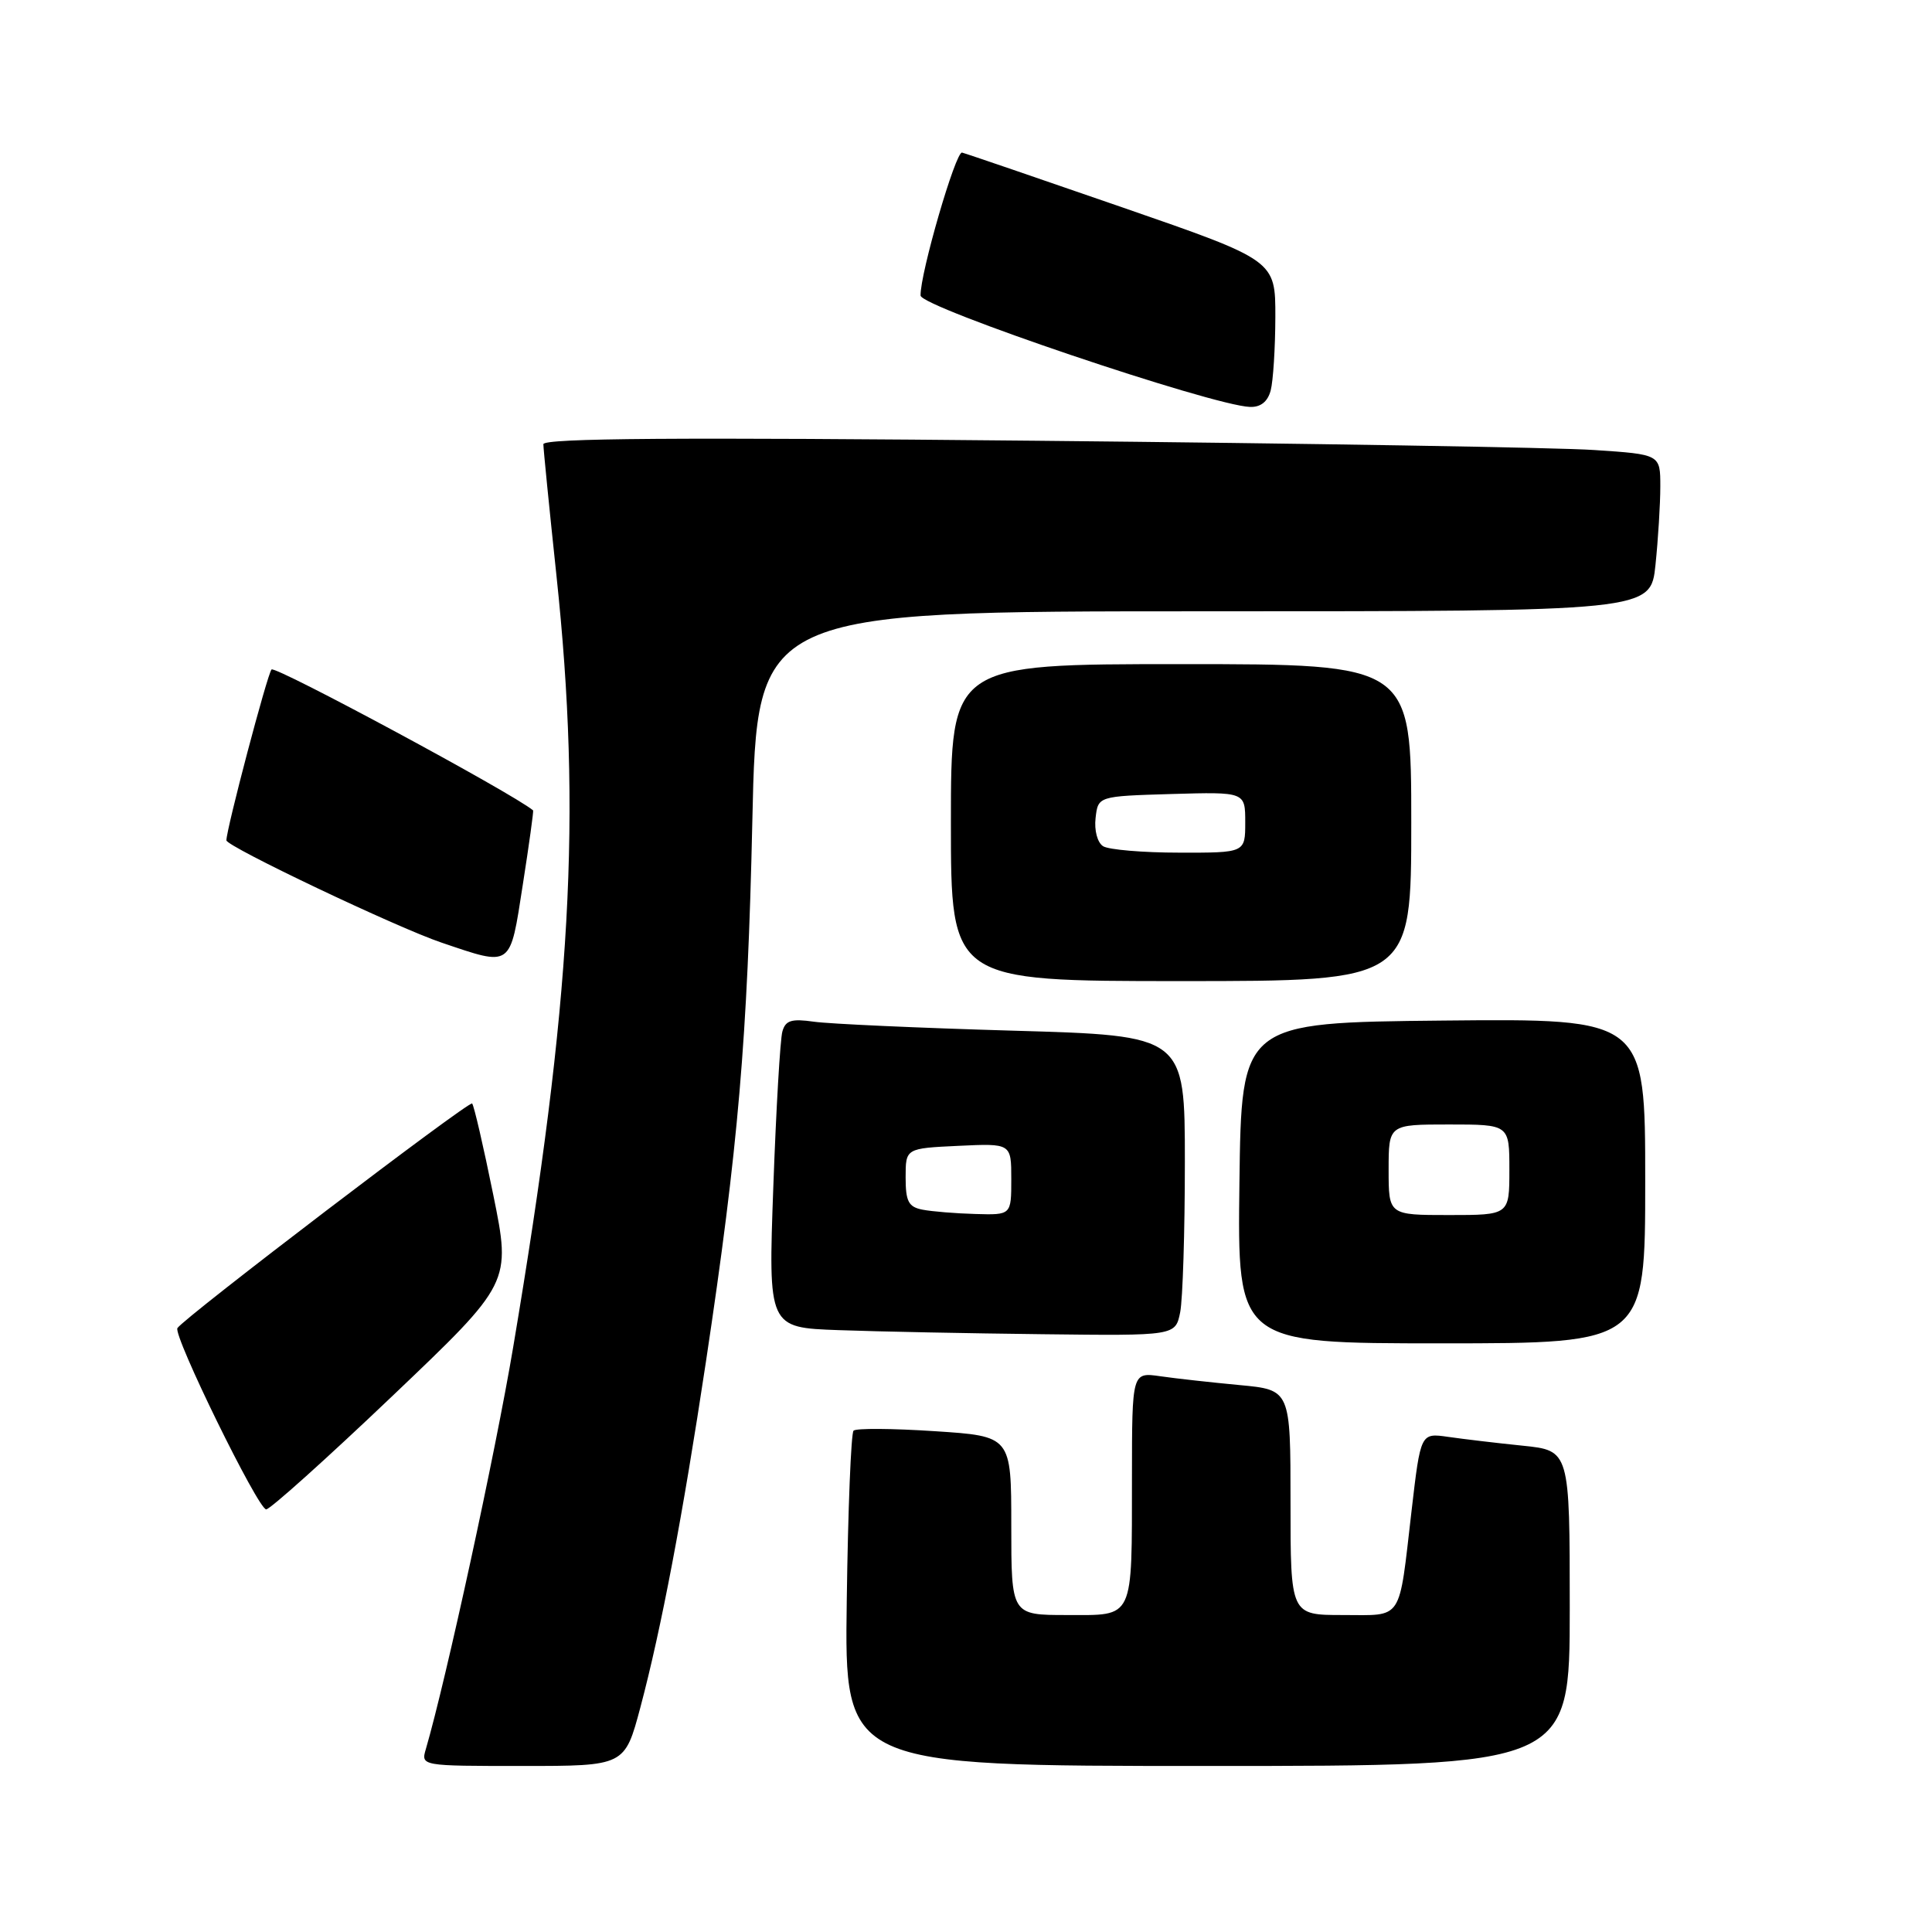 <?xml version="1.0" encoding="UTF-8" standalone="no"?>
<!DOCTYPE svg PUBLIC "-//W3C//DTD SVG 1.1//EN" "http://www.w3.org/Graphics/SVG/1.1/DTD/svg11.dtd" >
<svg xmlns="http://www.w3.org/2000/svg" xmlns:xlink="http://www.w3.org/1999/xlink" version="1.1" viewBox="0 0 256 256">
 <g >
 <path fill="currentColor"
d=" M 84.85 226.25 C 87.63 215.79 90.45 200.93 93.53 180.50 C 97.82 151.99 99.05 137.68 99.69 108.75 C 100.30 81.00 100.30 81.00 159.51 81.00 C 218.72 81.00 218.72 81.00 219.36 74.85 C 219.71 71.47 220.00 66.80 220.00 64.46 C 220.00 60.21 220.00 60.21 211.25 59.63 C 206.44 59.30 173.14 58.75 137.25 58.40 C 89.81 57.93 72.00 58.06 72.00 58.86 C 72.00 59.47 72.78 67.29 73.73 76.24 C 77.11 108.03 75.74 132.55 68.00 178.50 C 65.64 192.55 59.09 222.65 56.43 231.75 C 55.77 234.00 55.77 234.00 69.27 234.00 C 82.78 234.00 82.78 234.00 84.85 226.25 Z  M 208.00 213.10 C 208.00 192.20 208.00 192.20 201.75 191.56 C 198.31 191.21 193.87 190.68 191.87 190.39 C 188.24 189.87 188.24 189.87 187.04 200.18 C 185.31 215.05 186.00 214.00 177.93 214.00 C 171.00 214.00 171.00 214.00 171.00 199.08 C 171.00 184.16 171.00 184.16 164.25 183.53 C 160.54 183.18 155.81 182.66 153.75 182.36 C 150.00 181.82 150.00 181.82 149.99 195.66 C 149.97 214.85 150.37 214.00 141.38 214.00 C 134.00 214.00 134.00 214.00 134.00 202.15 C 134.00 190.30 134.00 190.30 123.85 189.64 C 118.26 189.27 113.43 189.24 113.10 189.57 C 112.77 189.89 112.36 200.03 112.20 212.08 C 111.89 234.00 111.89 234.00 159.95 234.00 C 208.00 234.00 208.00 234.00 208.00 213.10 Z  M 51.97 185.00 C 67.73 169.99 67.73 169.99 65.36 158.32 C 64.06 151.91 62.80 146.46 62.56 146.22 C 62.15 145.82 24.36 174.62 23.51 175.98 C 22.91 176.95 34.20 200.00 35.27 200.00 C 35.79 200.00 43.31 193.25 51.97 185.00 Z  M 218.00 156.48 C 218.00 134.97 218.00 134.97 191.25 135.23 C 164.50 135.50 164.50 135.50 164.23 156.75 C 163.96 178.00 163.96 178.00 190.98 178.00 C 218.00 178.00 218.00 178.00 218.00 156.48 Z  M 156.38 173.88 C 156.72 172.16 157.00 163.21 157.00 153.99 C 157.00 137.22 157.00 137.22 134.25 136.57 C 121.74 136.21 109.85 135.67 107.84 135.38 C 104.88 134.96 104.08 135.20 103.67 136.68 C 103.38 137.68 102.84 146.92 102.47 157.21 C 101.79 175.92 101.79 175.92 111.14 176.25 C 116.29 176.44 128.43 176.68 138.12 176.79 C 155.75 177.00 155.75 177.00 156.38 173.88 Z  M 187.00 109.00 C 187.00 88.00 187.00 88.00 156.50 88.00 C 126.00 88.00 126.00 88.00 126.00 109.00 C 126.00 130.00 126.00 130.00 156.50 130.00 C 187.00 130.00 187.00 130.00 187.00 109.00 Z  M 69.27 117.25 C 70.11 111.89 70.72 107.45 70.64 107.38 C 67.89 105.09 36.46 88.17 35.98 88.71 C 35.41 89.35 30.00 109.85 30.00 111.35 C 30.00 112.16 52.62 122.92 58.50 124.90 C 67.90 128.08 67.55 128.33 69.27 117.25 Z  M 168.37 51.75 C 168.70 50.51 168.98 46.12 168.99 42.00 C 169.00 34.50 169.00 34.50 148.78 27.50 C 137.65 23.65 128.07 20.37 127.48 20.22 C 126.64 19.99 121.91 36.27 121.98 39.16 C 122.02 40.70 160.59 53.74 165.63 53.92 C 167.04 53.97 167.97 53.23 168.37 51.75 Z  M 184.00 155.00 C 184.00 149.00 184.00 149.00 192.00 149.00 C 200.00 149.00 200.00 149.00 200.00 155.00 C 200.00 161.00 200.00 161.00 192.00 161.00 C 184.00 161.00 184.00 161.00 184.00 155.00 Z  M 122.25 160.29 C 120.38 159.93 120.00 159.21 120.00 156.01 C 120.00 152.16 120.00 152.16 127.00 151.83 C 134.00 151.50 134.00 151.50 134.00 156.25 C 134.00 161.00 134.00 161.00 129.25 160.86 C 126.64 160.79 123.49 160.53 122.25 160.29 Z  M 146.17 112.13 C 145.41 111.65 144.98 110.03 145.17 108.39 C 145.50 105.50 145.50 105.50 155.25 105.21 C 165.00 104.93 165.00 104.93 165.00 108.96 C 165.00 113.00 165.00 113.00 156.25 112.98 C 151.44 112.98 146.90 112.59 146.17 112.13 Z "/>
</g>
</svg>